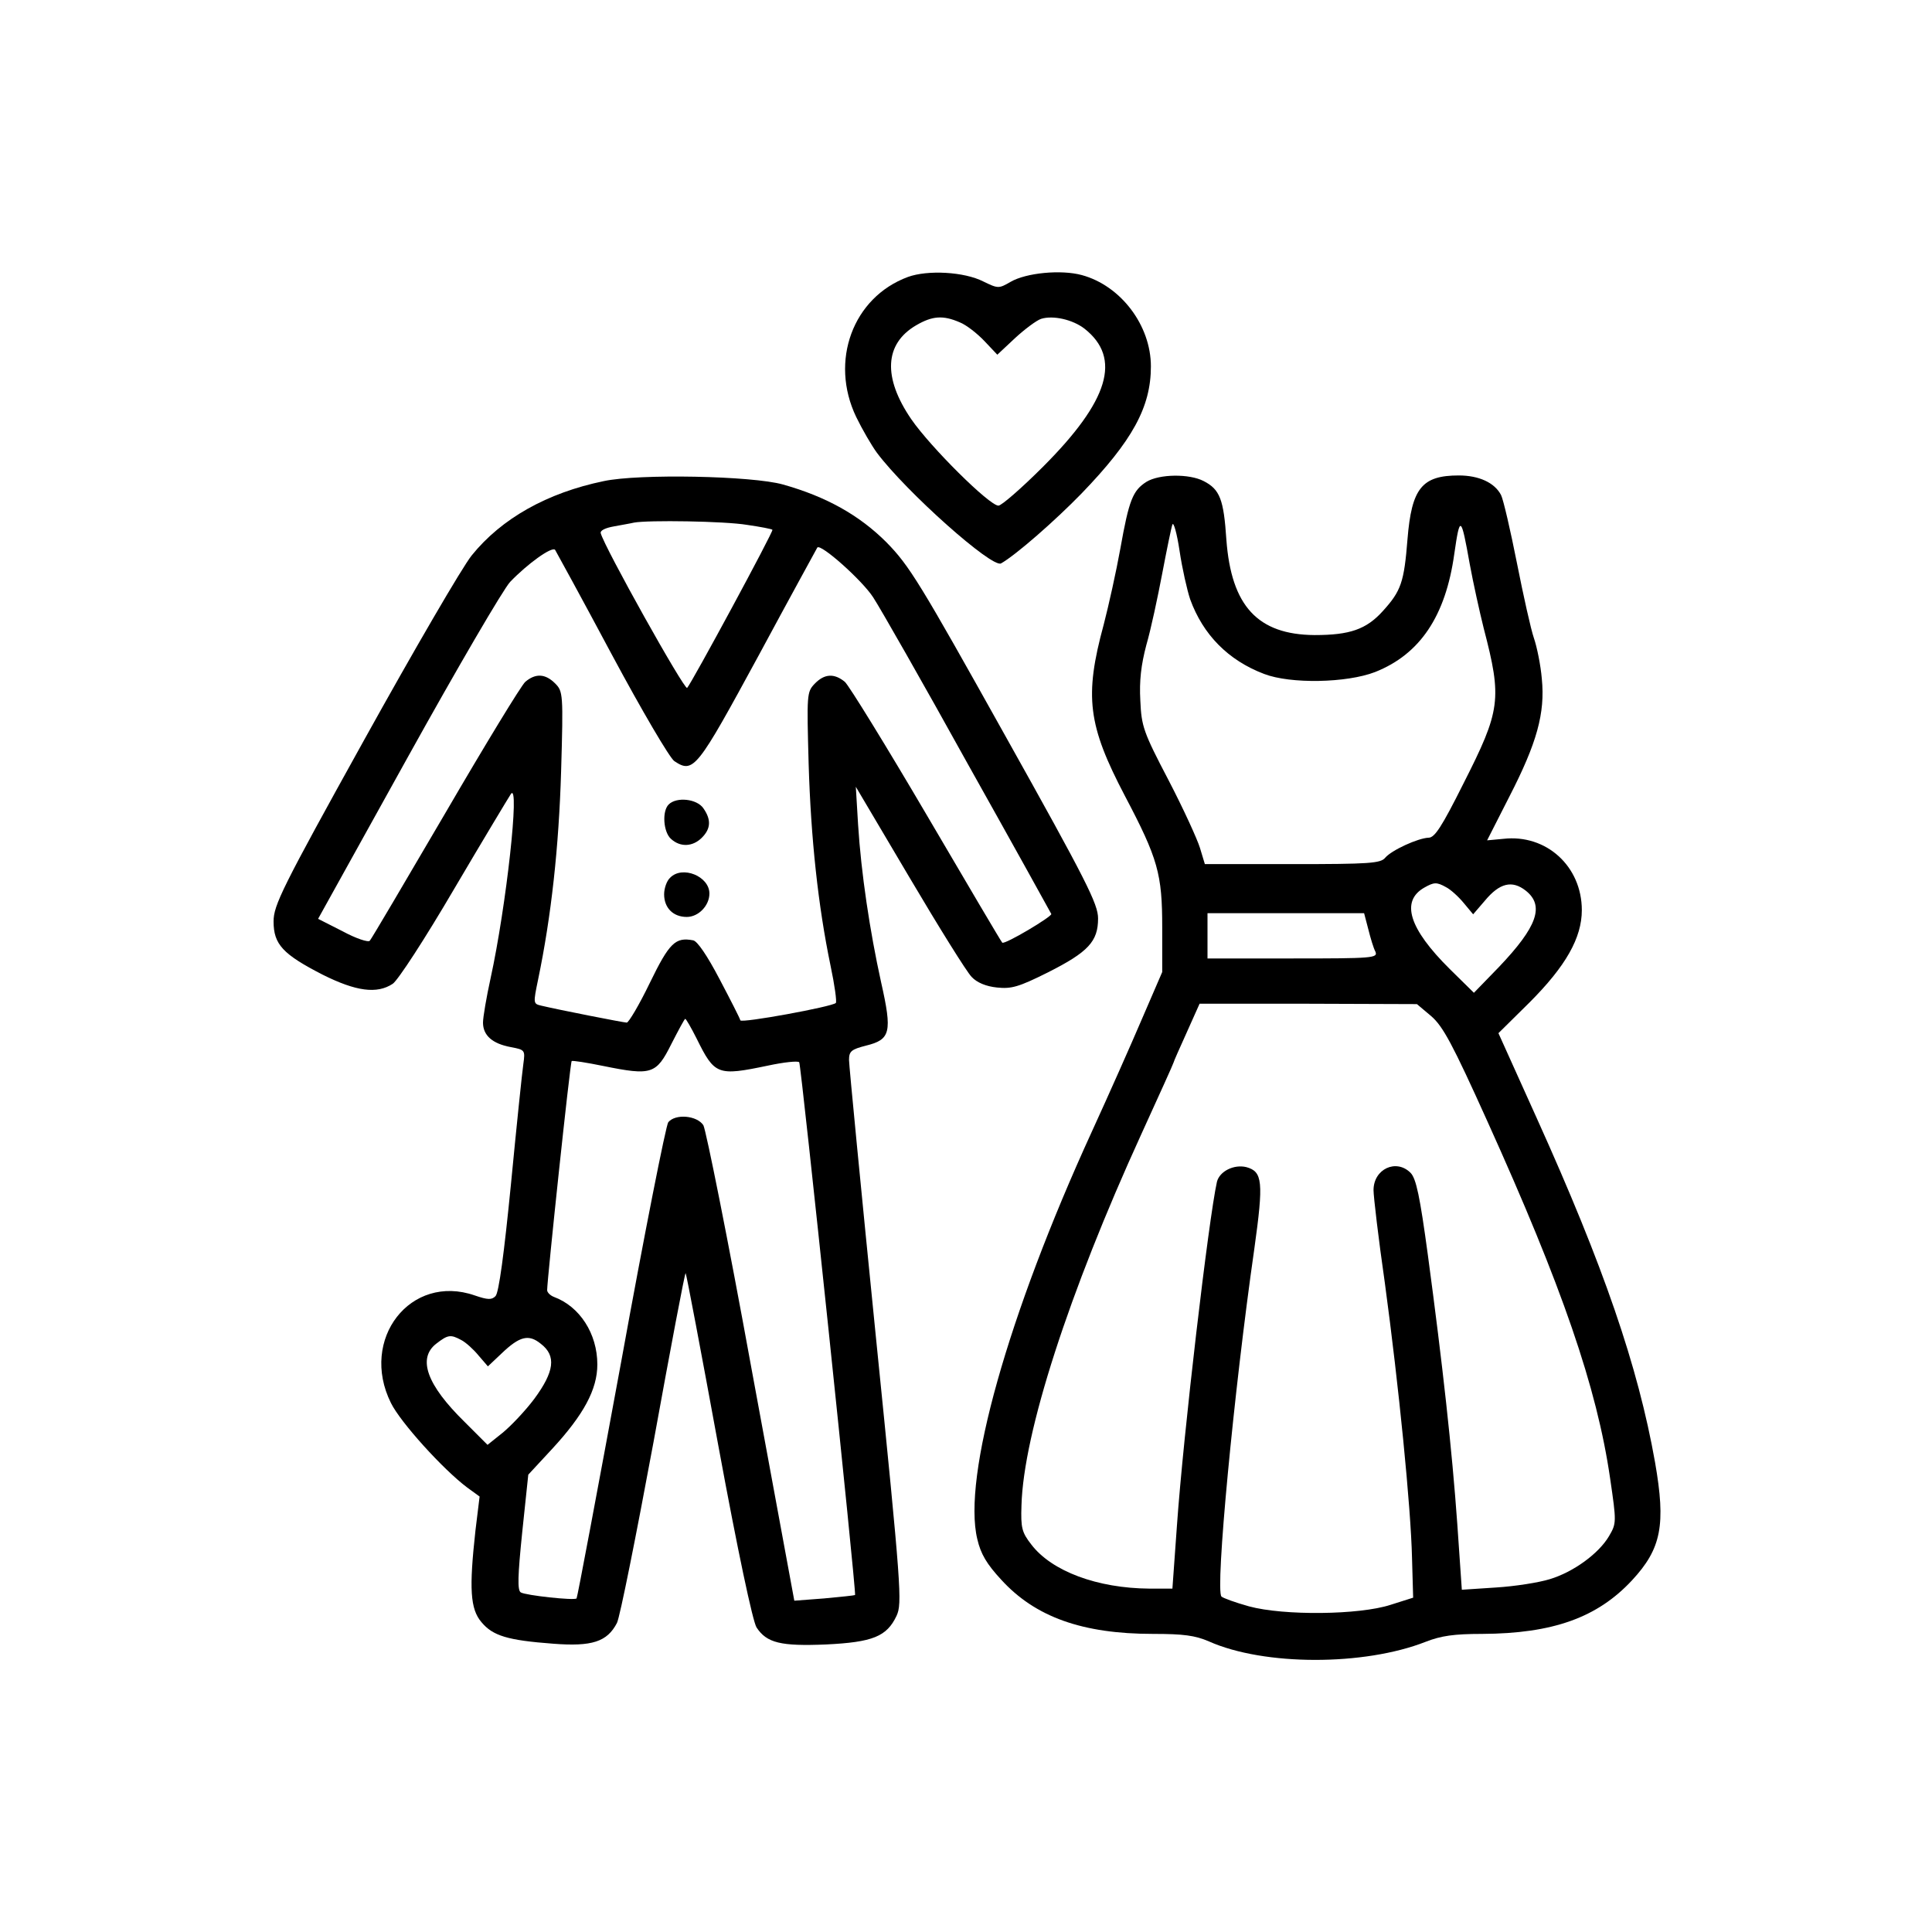 <?xml version="1.0" standalone="no"?>
<!DOCTYPE svg PUBLIC "-//W3C//DTD SVG 20010904//EN"
 "http://www.w3.org/TR/2001/REC-SVG-20010904/DTD/svg10.dtd">
<svg version="1.0" xmlns="http://www.w3.org/2000/svg"
 width="512pt" height="512pt" viewBox="0 0 512 512"
 preserveAspectRatio="xMidYMid meet">

<g transform="translate(0,512) scale(0.1,-0.1)"
fill="#000000" stroke="none">
<path d="M2406 4386 c-146 -54 -208 -223 -137 -371 16 -33 41 -76 55 -95 78
-104 306 -307 329 -293 39 22 143 113 213 185 135 140 184 229 184 337 0 109
-80 214 -183 242 -55 15 -148 6 -189 -18 -31 -18 -33 -18 -72 1 -51 26 -148
31 -200 12z m137 -120 c18 -7 47 -30 66 -50 l34 -36 47 44 c26 24 57 47 69 51
32 10 84 -2 115 -26 99 -78 65 -191 -110 -366 -57 -57 -110 -103 -118 -103
-24 0 -180 155 -231 229 -76 111 -71 200 13 249 43 25 71 27 115 8z"/>
<path d="M1600 3845 c-150 -31 -271 -99 -350 -197 -25 -31 -153 -251 -285
-489 -218 -393 -240 -438 -240 -481 0 -61 25 -87 130 -141 88 -44 144 -52 186
-24 14 10 84 117 163 252 76 129 144 242 150 251 24 33 -12 -297 -54 -489 -11
-50 -20 -103 -20 -117 0 -34 25 -56 74 -65 37 -7 38 -8 33 -44 -3 -20 -18
-164 -33 -320 -18 -182 -32 -288 -41 -296 -10 -10 -20 -10 -55 2 -170 59 -306
-116 -222 -285 25 -51 138 -176 202 -224 l33 -24 -11 -90 c-17 -154 -14 -208
16 -243 30 -36 69 -48 190 -57 103 -8 143 5 169 55 8 16 51 232 97 480 45 248
83 449 85 447 2 -2 41 -208 87 -459 51 -277 91 -465 101 -480 27 -41 64 -50
184 -45 124 6 161 21 187 76 15 33 13 69 -55 741 -39 388 -71 718 -71 732 0
23 6 28 45 38 65 16 70 35 40 168 -30 136 -53 290 -61 418 l-6 100 142 -240
c78 -132 152 -251 165 -264 14 -15 38 -25 67 -28 38 -4 57 1 135 40 107 54
133 82 133 143 0 38 -30 98 -247 486 -225 403 -253 449 -314 511 -72 72 -160
121 -274 153 -81 23 -382 29 -475 9z m380 -116 c35 -5 66 -11 67 -13 4 -3
-215 -408 -226 -419 -7 -7 -220 374 -229 410 -2 7 12 14 35 18 21 4 45 8 53
10 37 7 241 4 300 -6z m-359 -343 c81 -151 154 -275 166 -283 51 -34 60 -21
223 279 84 156 155 285 156 287 9 11 119 -87 148 -132 19 -29 132 -227 251
-442 120 -214 219 -393 221 -397 4 -6 -125 -83 -130 -76 -2 1 -92 154 -200
338 -108 184 -206 343 -217 353 -28 23 -54 22 -80 -5 -21 -22 -21 -28 -16
-213 6 -198 25 -375 58 -534 11 -52 17 -96 14 -99 -10 -10 -250 -54 -253 -46
-1 5 -26 54 -55 109 -33 63 -59 101 -70 103 -47 9 -63 -6 -115 -113 -28 -58
-56 -105 -61 -105 -8 0 -181 34 -227 45 -21 5 -21 6 -8 69 35 168 55 351 61
552 6 206 5 212 -16 233 -26 26 -52 27 -79 4 -11 -10 -106 -166 -212 -348
-106 -181 -196 -334 -200 -338 -4 -5 -37 6 -72 25 l-65 33 238 429 c131 236
253 445 271 464 46 48 110 94 119 85 3 -5 71 -129 150 -277z m225 -1018 c48
-97 55 -100 189 -72 42 9 79 13 83 9 5 -5 152 -1406 148 -1412 -1 -1 -38 -5
-82 -9 l-79 -6 -114 618 c-62 341 -120 629 -127 642 -17 26 -74 31 -93 8 -6
-7 -63 -294 -125 -636 -63 -342 -116 -624 -118 -626 -6 -6 -135 8 -148 16 -9
6 -8 43 4 160 l16 152 63 68 c84 91 120 158 120 224 0 82 -47 154 -115 179
-10 4 -18 12 -18 18 0 28 61 604 65 607 2 2 40 -4 84 -13 128 -26 140 -22 180
58 19 37 35 67 37 67 2 0 16 -24 30 -52z m-624 -799 c12 -6 33 -25 46 -41 l25
-29 36 34 c48 46 72 52 104 26 42 -32 36 -74 -17 -146 -24 -32 -62 -72 -84
-90 l-40 -32 -61 61 c-100 98 -125 168 -75 207 31 24 38 25 66 10z"/>
<path d="M1772 2988 c-18 -18 -14 -73 6 -91 25 -23 58 -21 82 3 24 24 25 48 4
78 -17 25 -71 31 -92 10z"/>
<path d="M1776 2794 c-9 -8 -16 -28 -16 -44 0 -36 24 -60 60 -60 31 0 60 30
60 62 0 46 -72 75 -104 42z"/>
<path d="M3038 3843 c-36 -23 -46 -48 -69 -177 -11 -61 -31 -151 -44 -201 -52
-191 -42 -267 56 -454 88 -167 99 -207 99 -349 l0 -118 -54 -125 c-29 -68 -89
-203 -133 -299 -222 -485 -343 -915 -303 -1079 9 -39 25 -66 63 -107 90 -99
215 -144 403 -144 80 0 111 -4 148 -20 146 -65 411 -65 574 -1 41 16 75 21
150 21 187 1 305 43 397 142 78 84 90 147 61 313 -45 254 -136 519 -314 913
l-101 224 82 81 c97 97 139 172 139 245 0 116 -94 202 -208 189 l-43 -4 59
116 c73 142 95 221 86 312 -3 36 -13 85 -21 108 -8 23 -28 113 -45 199 -17 86
-36 168 -42 180 -17 33 -59 52 -112 52 -98 0 -125 -34 -136 -169 -9 -114 -17
-137 -65 -190 -44 -49 -88 -64 -181 -64 -151 1 -221 77 -234 253 -7 106 -17
133 -60 155 -38 20 -118 19 -152 -2z m116 -311 c34 -94 101 -162 196 -198 70
-27 219 -24 294 5 119 47 187 148 210 313 15 104 18 102 41 -27 9 -49 26 -126
37 -170 49 -188 45 -217 -54 -412 -57 -114 -76 -143 -92 -143 -28 -1 -98 -33
-115 -53 -12 -15 -42 -17 -246 -17 l-232 0 -13 43 c-7 23 -44 104 -83 179 -67
128 -72 143 -75 211 -3 53 2 95 16 148 12 41 30 126 42 189 12 63 24 122 27
130 3 8 12 -23 19 -70 7 -47 20 -104 28 -128z m678 -763 c12 -6 33 -25 47 -42
l25 -30 31 36 c39 47 72 55 108 27 51 -40 31 -96 -71 -203 l-66 -68 -64 63
c-108 107 -131 180 -67 216 25 14 32 15 57 1z m-206 -111 c6 -24 14 -51 19
-60 7 -17 -7 -18 -219 -18 l-226 0 0 60 0 60 208 0 207 0 11 -42z m167 -231
c31 -27 56 -73 148 -277 199 -440 291 -707 326 -948 17 -116 17 -119 -3 -153
-27 -46 -94 -95 -157 -114 -29 -9 -93 -19 -142 -22 l-91 -6 -12 174 c-14 197
-39 423 -78 713 -21 155 -31 203 -46 218 -38 38 -98 10 -98 -46 0 -17 13 -128
30 -246 37 -273 69 -595 72 -729 l3 -105 -60 -19 c-83 -27 -283 -29 -375 -4
-36 10 -69 22 -73 26 -17 17 33 545 87 921 25 179 22 205 -21 217 -33 8 -71
-11 -78 -39 -22 -98 -89 -669 -106 -911 l-12 -167 -61 0 c-138 1 -259 46 -313
117 -25 32 -28 44 -26 103 5 192 126 565 317 983 47 103 86 189 86 191 0 2 16
38 35 80 l34 76 288 0 288 -1 38 -32z"/>
</g>
</svg>
